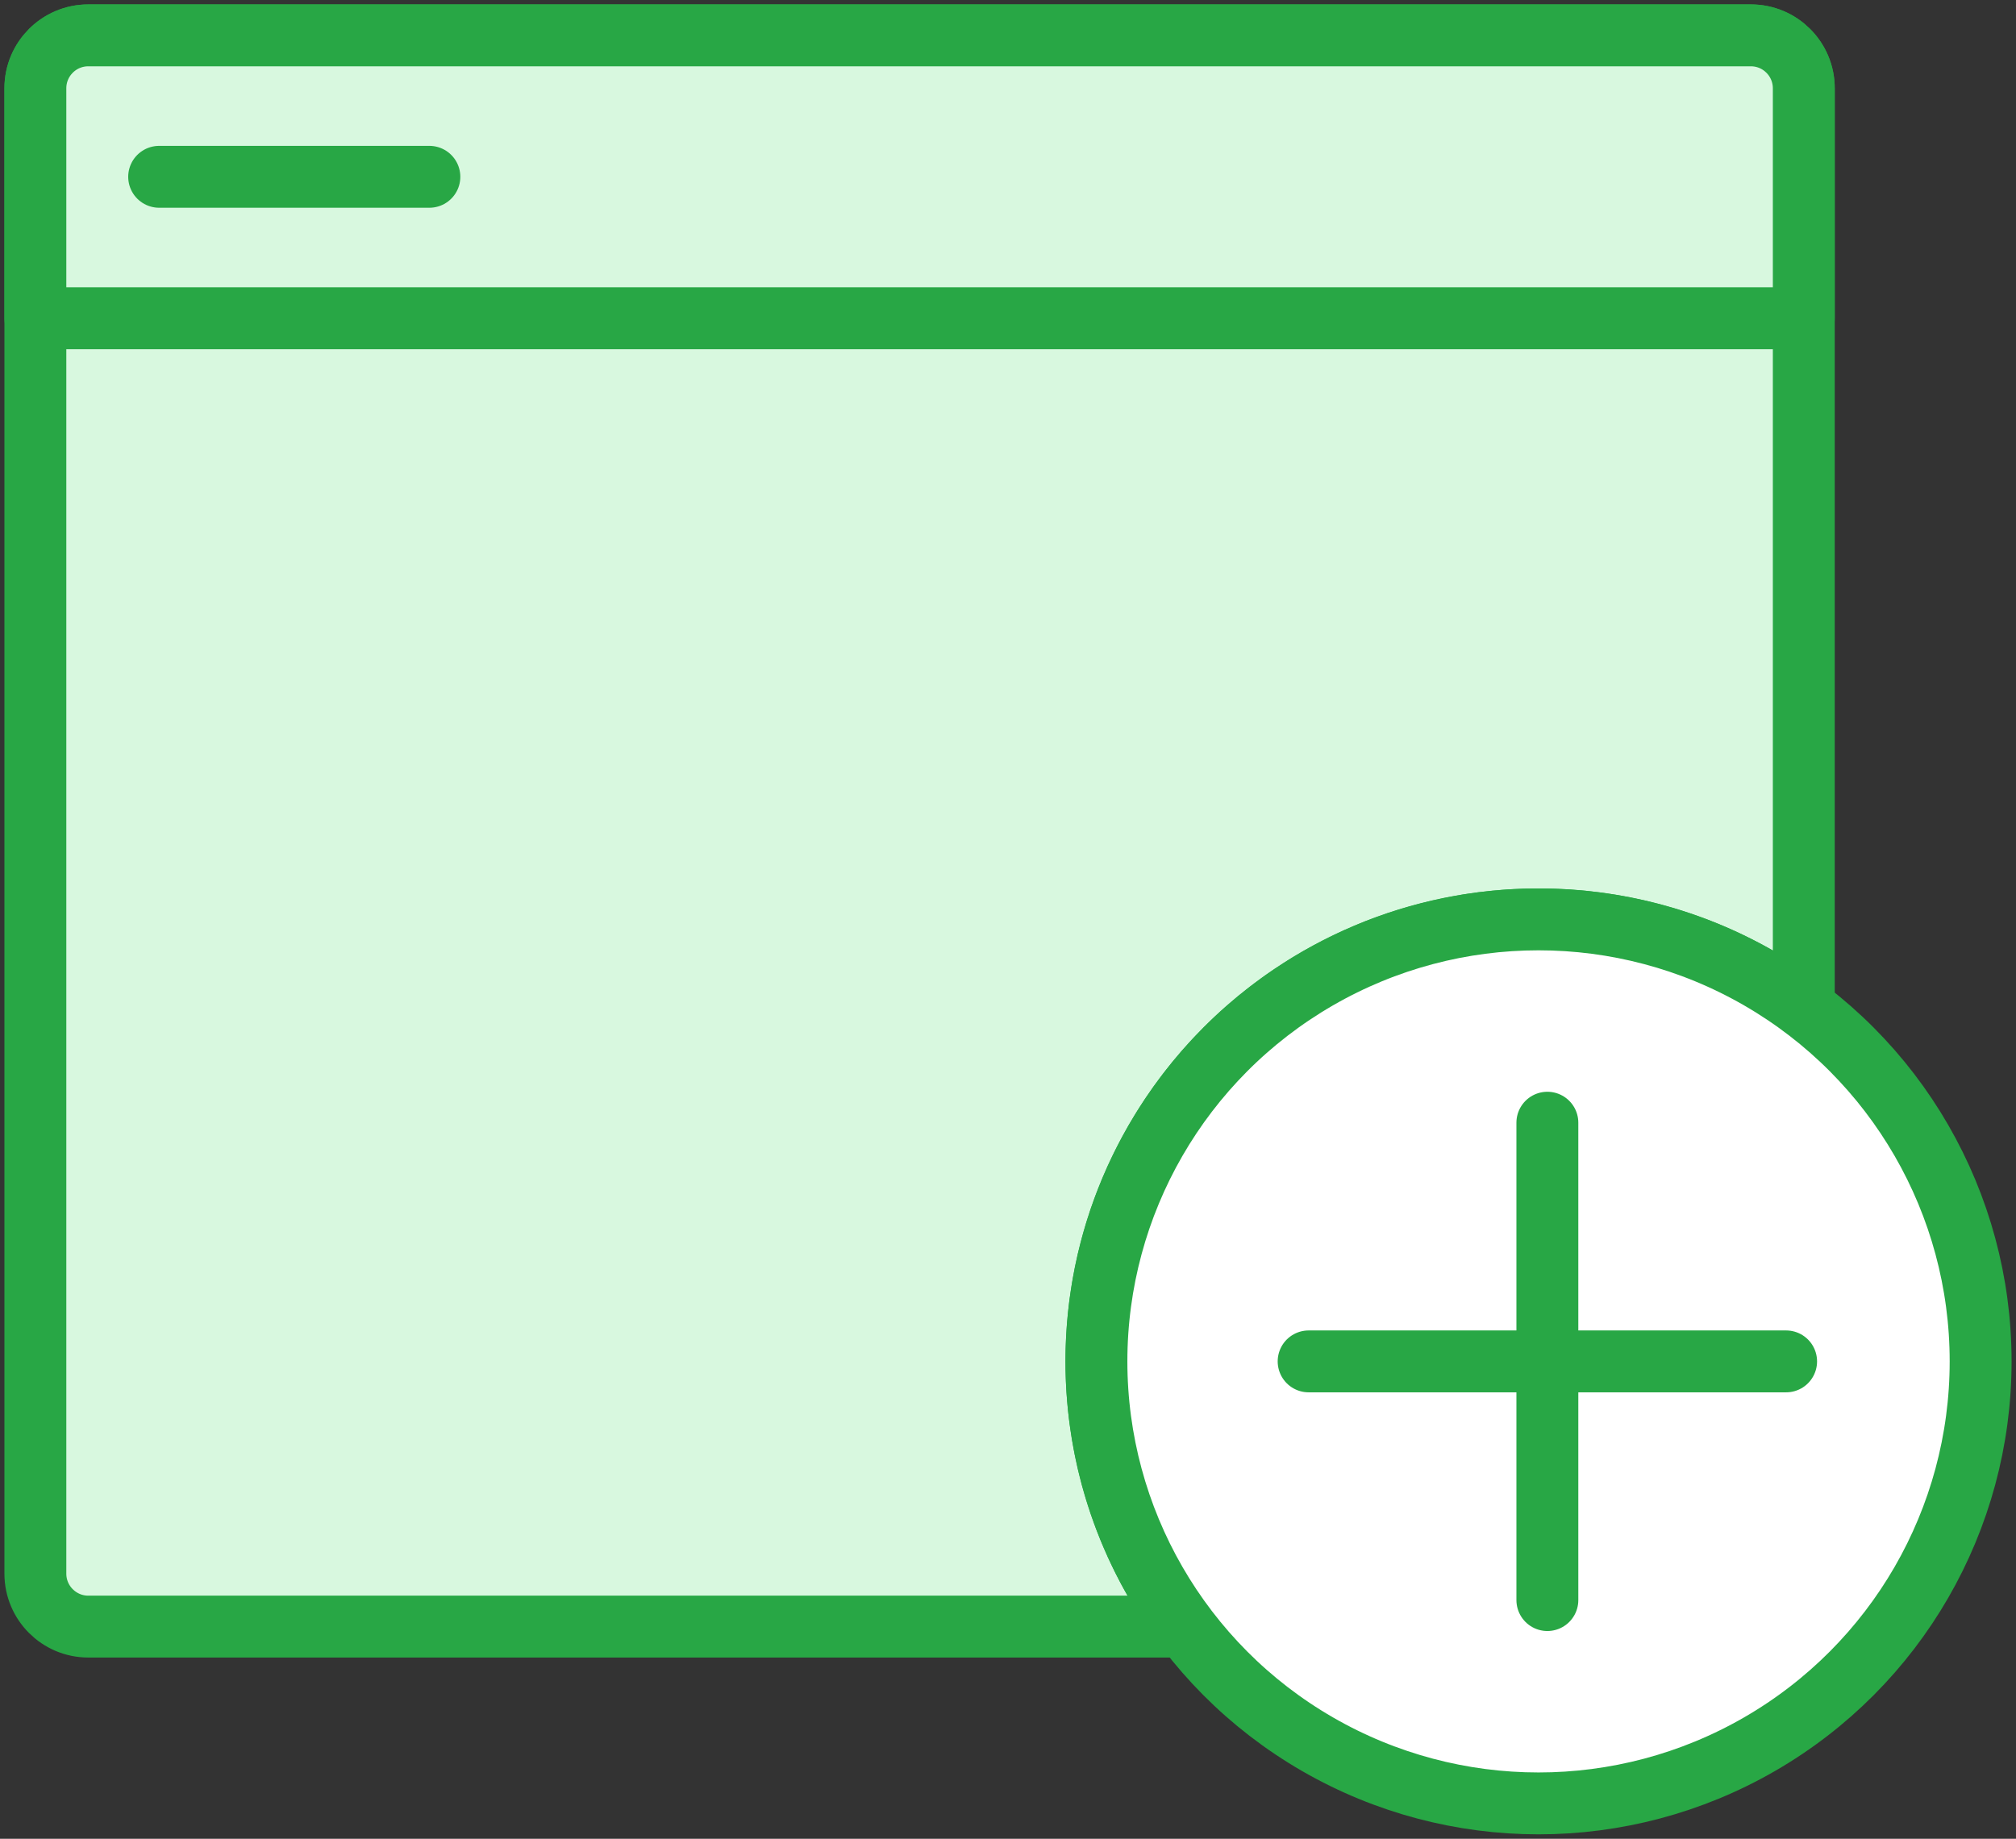 <?xml version="1.0" encoding="UTF-8"?>
<svg width="114px" height="104px" viewBox="0 0 114 104" version="1.1" xmlns="http://www.w3.org/2000/svg" xmlns:xlink="http://www.w3.org/1999/xlink">
    <rect x="0" y="0" width="114" height="104" fill="#333333" stroke="none"/>
    <!-- Generator: Sketch 46.2 (44496) - http://www.bohemiancoding.com/sketch -->
    <title>files-22</title>
    <desc>Created with Sketch.</desc>
    <defs></defs>
    <g id="ALL" stroke="none" stroke-width="1" fill="none" fill-rule="evenodd" stroke-linecap="round" stroke-linejoin="round">
        <g id="Primary" transform="translate(-1160, -21162)" stroke="#28A745" stroke-width="3.5">
            <g id="Group-15" transform="translate(200, 200)">
                <g id="files-22" transform="translate(962, 20964)">
                    <path d="M100,54.998 L100,2.994 C100,1.342 98.66,0 97.007,0 L2.993,0 C1.338,0 0,1.341 0,2.994 L0,87.006 C0,88.658 1.34,90 2.993,90 L64.998,90 C61.86,85.822 60,80.628 60,75 C60,61.193 71.193,50 85,50 C90.628,50 95.822,51.86 100,54.998 L100,54.998 Z" id="Layer-1" fill="#D8F8DF"></path>
                    <path d="M100,16 L100,2.994 C100,1.342 98.66,0 97.007,0 L2.993,0 C1.338,0 0,1.341 0,2.994 L0,16 L100,16 Z" id="Layer-2" fill="#D8F8DF"></path>
                    <path d="M7,8 L22.28,8" id="Layer-3" fill="#D8F8DF"></path>
                    <circle id="Layer-4" fill="#FFFFFF" cx="85" cy="75" r="25"></circle>
                    <path d="M85.5,61.5 L85.5,88.5" id="Layer-5" fill="#D8F8DF"></path>
                    <path d="M99,75 L72,75" id="Layer-6" fill="#D8F8DF"></path>
                </g>
            </g>
        </g>
    </g>
</svg>